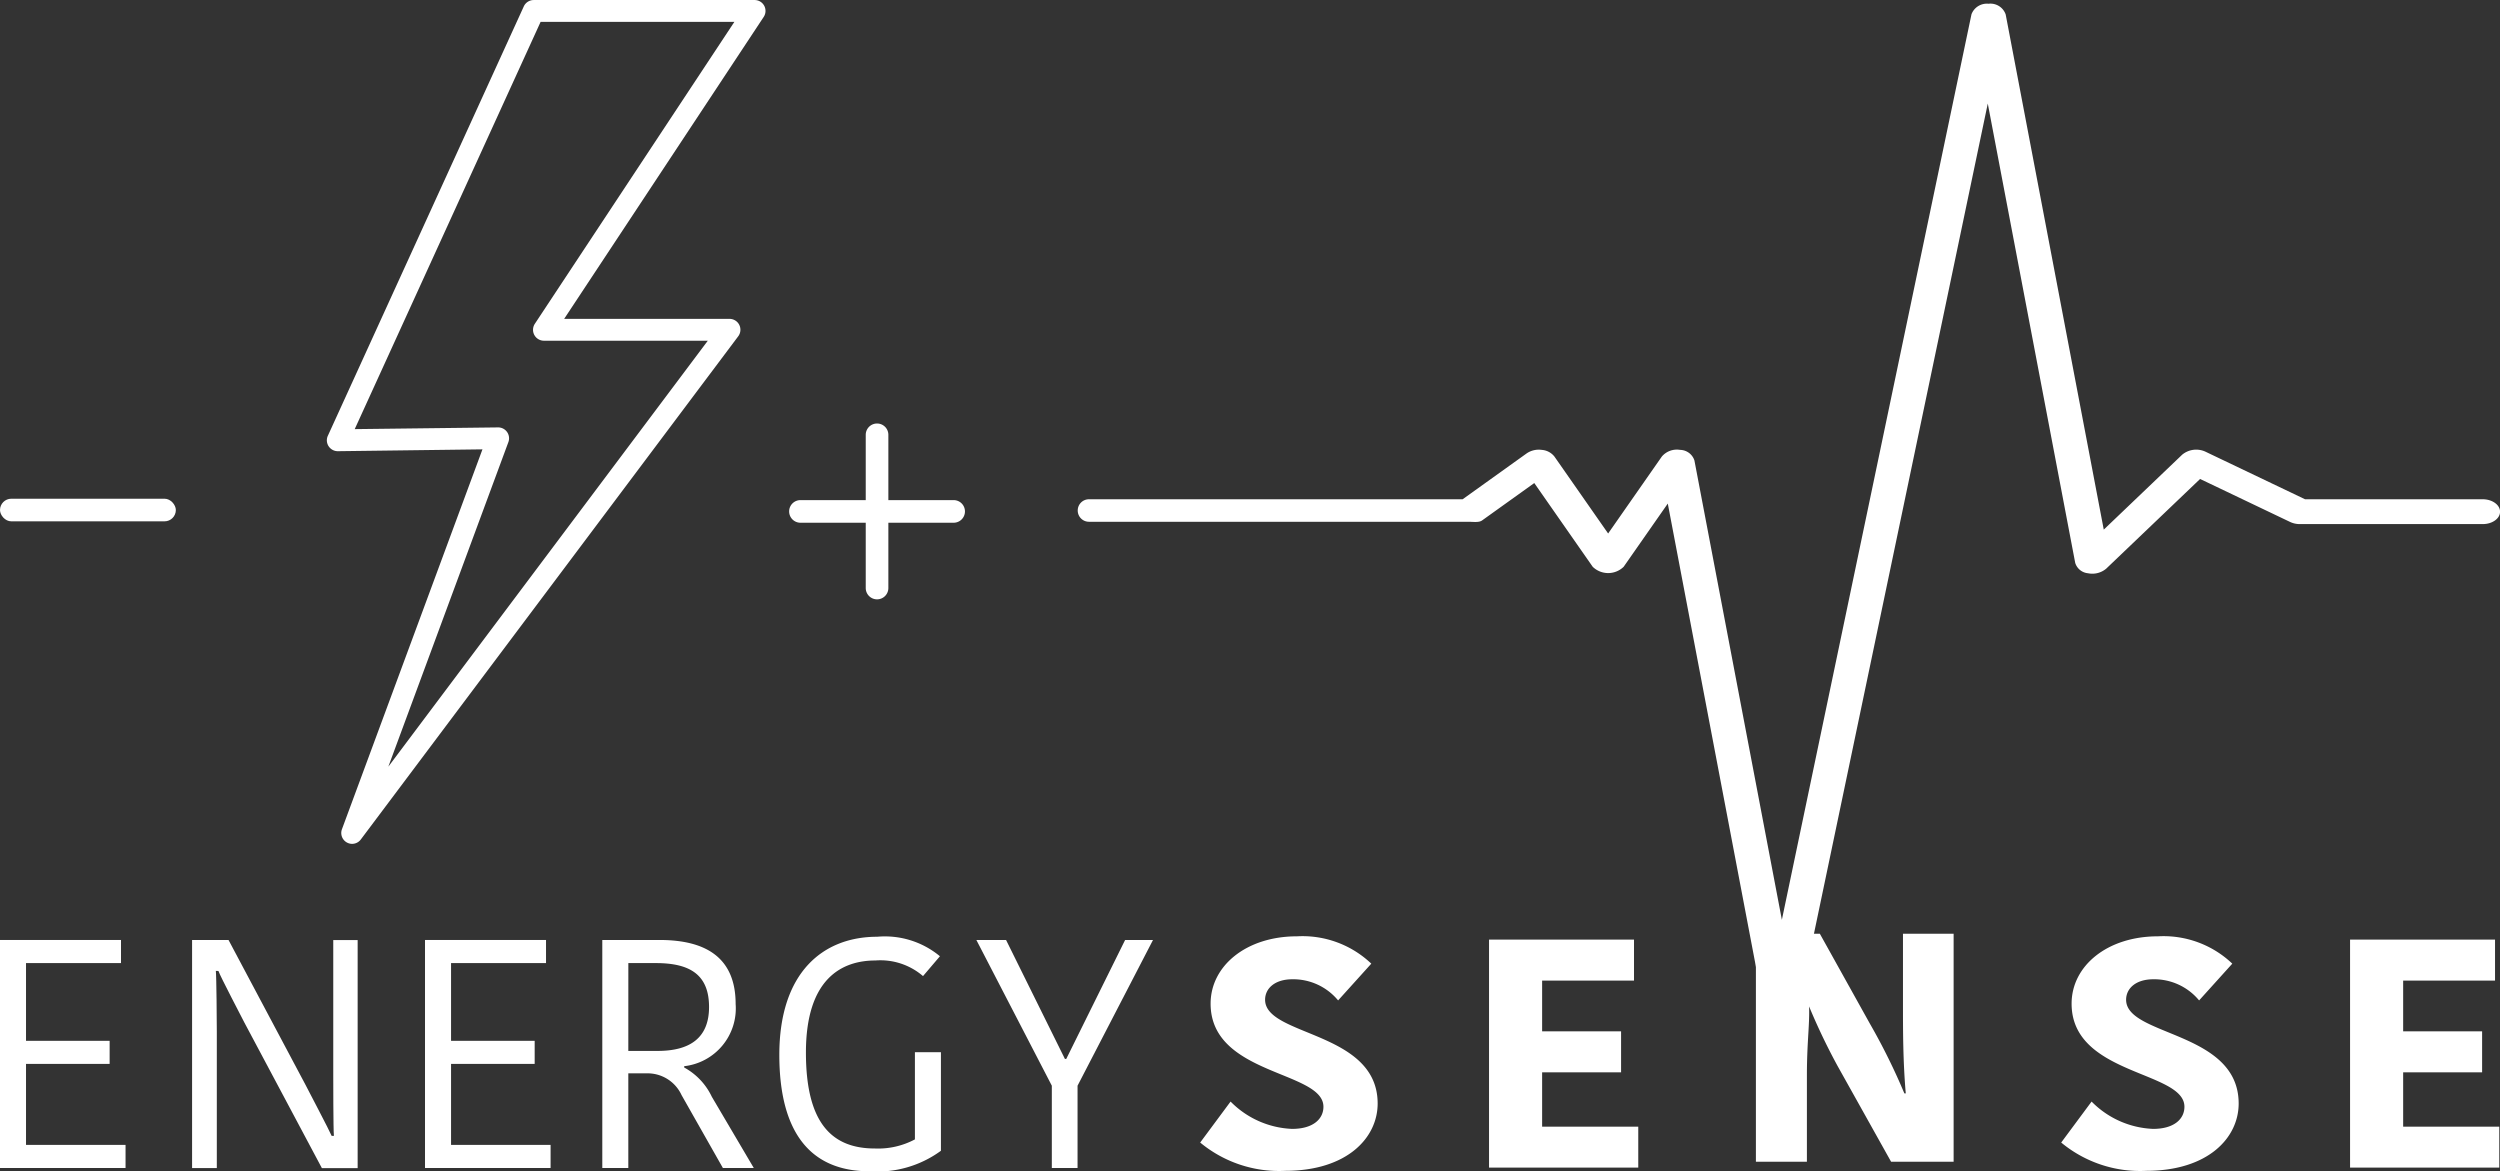 <svg xmlns="http://www.w3.org/2000/svg" width="155.48" height="72.843" viewBox="0 0 155.48 72.843">
  <rect x="0" y="0" width="155.48" height="72.843" fill="#333333" stroke="none"/>
  <g id="Energy" transform="translate(-299.469 -391.019)">
    <g id="Group_2665" data-name="Group 2665" transform="translate(366.496 391.251)">
      <path id="Path_198" data-name="Path 198" d="M570.725,422.473H559.676l-6.181-2.953a1.37,1.37,0,0,0-1.458.179l-4.879,4.662-6.1-32.039a1,1,0,0,0-1.065-.666,1.023,1.023,0,0,0-1.062.656l-11.792,56.315L521.7,420.058a.954.954,0,0,0-.888-.656,1.226,1.226,0,0,0-1.139.415l-3.339,4.785-3.34-4.785a1.1,1.1,0,0,0-.79-.415,1.339,1.339,0,0,0-.932.215l-3.987,2.856H484.047a.7.7,0,0,0-.7.7h0a.7.7,0,0,0,.7.7h23.6c.285,0,.645.062.847-.082l3.247-2.326,3.634,5.208a1.38,1.38,0,0,0,1.924,0l2.745-3.932,5.981,31.43a1.187,1.187,0,0,0,2.128.009l11.792-56.316,5.438,28.568a.922.922,0,0,0,.794.643,1.342,1.342,0,0,0,1.131-.284l5.841-5.58,5.606,2.677a1.4,1.4,0,0,0,.6.129h11.374c.594,0,1.075-.344,1.075-.77S571.319,422.473,570.725,422.473Z" transform="translate(-483.348 -391.655)" fill="#fff"/>
    </g>
    <g id="Group_2666" data-name="Group 2666" transform="translate(374.11 449.089)">
      <path id="Path_199" data-name="Path 199" d="M511.9,561.371c0-2.245-7.017-1.942-7.017-6.413,0-2.347,2.216-4.187,5.366-4.187a6.2,6.2,0,0,1,4.628,1.7l-2.064,2.286a3.621,3.621,0,0,0-2.846-1.315c-1.086,0-1.695.567-1.695,1.274,0,2.286,7,1.942,7,6.453,0,2.124-1.89,4.187-5.758,4.187a7.685,7.685,0,0,1-5.279-1.76l1.89-2.549a5.686,5.686,0,0,0,3.823,1.7C511.273,562.747,511.9,562.12,511.9,561.371Z" transform="translate(-504.234 -550.609)" fill="#fff"/>
      <path id="Path_200" data-name="Path 200" d="M553.519,565.507V551.326h9.016v2.549h-5.714v3.156h4.91v2.549h-4.91v3.379H562.8v2.549Z" transform="translate(-535.554 -550.961)" fill="#fff"/>
      <path id="Path_201" data-name="Path 201" d="M602.314,554.229c.152,1.417-.092,2.47-.092,4.918v5.361H599.05V550.326h3.976l3.107,5.583a38.921,38.921,0,0,1,2.151,4.349h.087c-.174-1.982-.174-3.944-.174-5.441v-4.491h3.15v14.181h-3.889l-3.346-5.988a39.039,39.039,0,0,1-2.02-4.329Z" transform="translate(-564.488 -550.326)" fill="#fff"/>
      <path id="Path_202" data-name="Path 202" d="M658.8,561.371c0-2.245-7.017-1.942-7.017-6.413,0-2.347,2.216-4.187,5.366-4.187a6.2,6.2,0,0,1,4.628,1.7l-2.064,2.286a3.622,3.622,0,0,0-2.846-1.315c-1.086,0-1.694.567-1.694,1.274,0,2.286,7,1.942,7,6.453,0,2.124-1.89,4.187-5.758,4.187a7.684,7.684,0,0,1-5.279-1.76l1.89-2.549a5.686,5.686,0,0,0,3.824,1.7C658.174,562.747,658.8,562.12,658.8,561.371Z" transform="translate(-597.587 -550.609)" fill="#fff"/>
      <path id="Path_203" data-name="Path 203" d="M700.42,565.507V551.326h9.016v2.549h-5.714v3.156h4.91v2.549h-4.91v3.379H709.7v2.549Z" transform="translate(-628.906 -550.961)" fill="#fff"/>
    </g>
    <path id="Path_224" data-name="Path 224" d="M299.469,565.574V551.393h7.525v1.437h-5.907v4.835h5.2V559.1h-5.2v5.037h6.19v1.437Z" transform="translate(0 -101.915)" fill="#fff"/>
    <path id="Path_225" data-name="Path 225" d="M333.719,553.315c.04.3.061,3.257.061,3.763v8.5h-1.538V551.393h2.266l4.774,8.982c.141.283,1.517,2.893,1.639,3.2h.141c-.04-.425-.04-3.479-.04-3.8v-8.375h1.517v14.181h-2.225l-4.815-9.043c-.142-.283-1.5-2.873-1.618-3.216Z" transform="translate(-20.827 -101.915)" fill="#fff"/>
    <path id="Path_226" data-name="Path 226" d="M371.98,565.574V551.393h7.526v1.437H373.6v4.835h5.2V559.1h-5.2v5.037h6.19v1.437Z" transform="translate(-46.079 -101.915)" fill="#fff"/>
    <path id="Path_227" data-name="Path 227" d="M405.789,551.393c2.954,0,4.733,1.153,4.733,3.986a3.617,3.617,0,0,1-3.2,3.864v.081a4.041,4.041,0,0,1,1.719,1.821l2.61,4.43h-1.922l-2.569-4.532a2.328,2.328,0,0,0-2.2-1.355h-1.113v5.887h-1.618V551.393Zm-1.942,6.9h1.821c1.962,0,3.2-.769,3.2-2.731,0-1.982-1.153-2.731-3.3-2.731h-1.719Z" transform="translate(-65.302 -101.915)" fill="#fff"/>
    <path id="Path_228" data-name="Path 228" d="M442.412,552.053l-1.052,1.234a4.055,4.055,0,0,0-2.953-.971c-2.064,0-4.329,1.092-4.329,5.725,0,4.268,1.517,5.968,4.289,5.968a4.871,4.871,0,0,0,2.489-.566v-5.421h1.618v6.129a6.7,6.7,0,0,1-4.45,1.274c-3.662,0-5.6-2.407-5.6-7.242,0-5.118,2.71-7.343,6.089-7.343A5.358,5.358,0,0,1,442.412,552.053Z" transform="translate(-84.487 -101.563)" fill="#fff"/>
    <path id="Path_229" data-name="Path 229" d="M477.039,551.393l-4.693,9.063v5.118h-1.6v-5.118l-4.693-9.063H467.9l3.661,7.4h.081l3.662-7.4Z" transform="translate(-105.862 -101.915)" fill="#fff"/>
    <path id="Path_230" data-name="Path 230" d="M356.8,443.5a.676.676,0,0,1-.634-.912l8.738-23.623-8.991.115a.681.681,0,0,1-.576-.308.673.673,0,0,1-.048-.651l12.184-26.7a.681.681,0,0,1,.616-.4H381.83a.677.677,0,0,1,.565,1.051l-12.41,18.778H380.27a.677.677,0,0,1,.541,1.084l-23.473,31.294A.677.677,0,0,1,356.8,443.5Zm9.082-25.9a.678.678,0,0,1,.635.912l-7.467,20.187,19.869-26.49H368.726a.678.678,0,0,1-.565-1.051l12.41-18.778H368.52L356.96,417.707Z" transform="translate(-35.43 0)" fill="#fff"/>
    <path id="Path_231" data-name="Path 231" d="M444.337,468.038h-4.06v-4.061a.7.7,0,0,0-1.407,0v4.061h-4.06a.7.7,0,1,0,0,1.407h4.06v4.061a.7.7,0,0,0,1.407,0v-4.061h4.06a.7.7,0,1,0,0-1.407Z" transform="translate(-85.559 -45.916)" fill="#fff"/>
    <rect id="Rectangle_30" data-name="Rectangle 30" width="10.936" height="1.407" rx="0.704" transform="translate(299.469 422.035)" fill="#fff"/>
  </g>
</svg>
